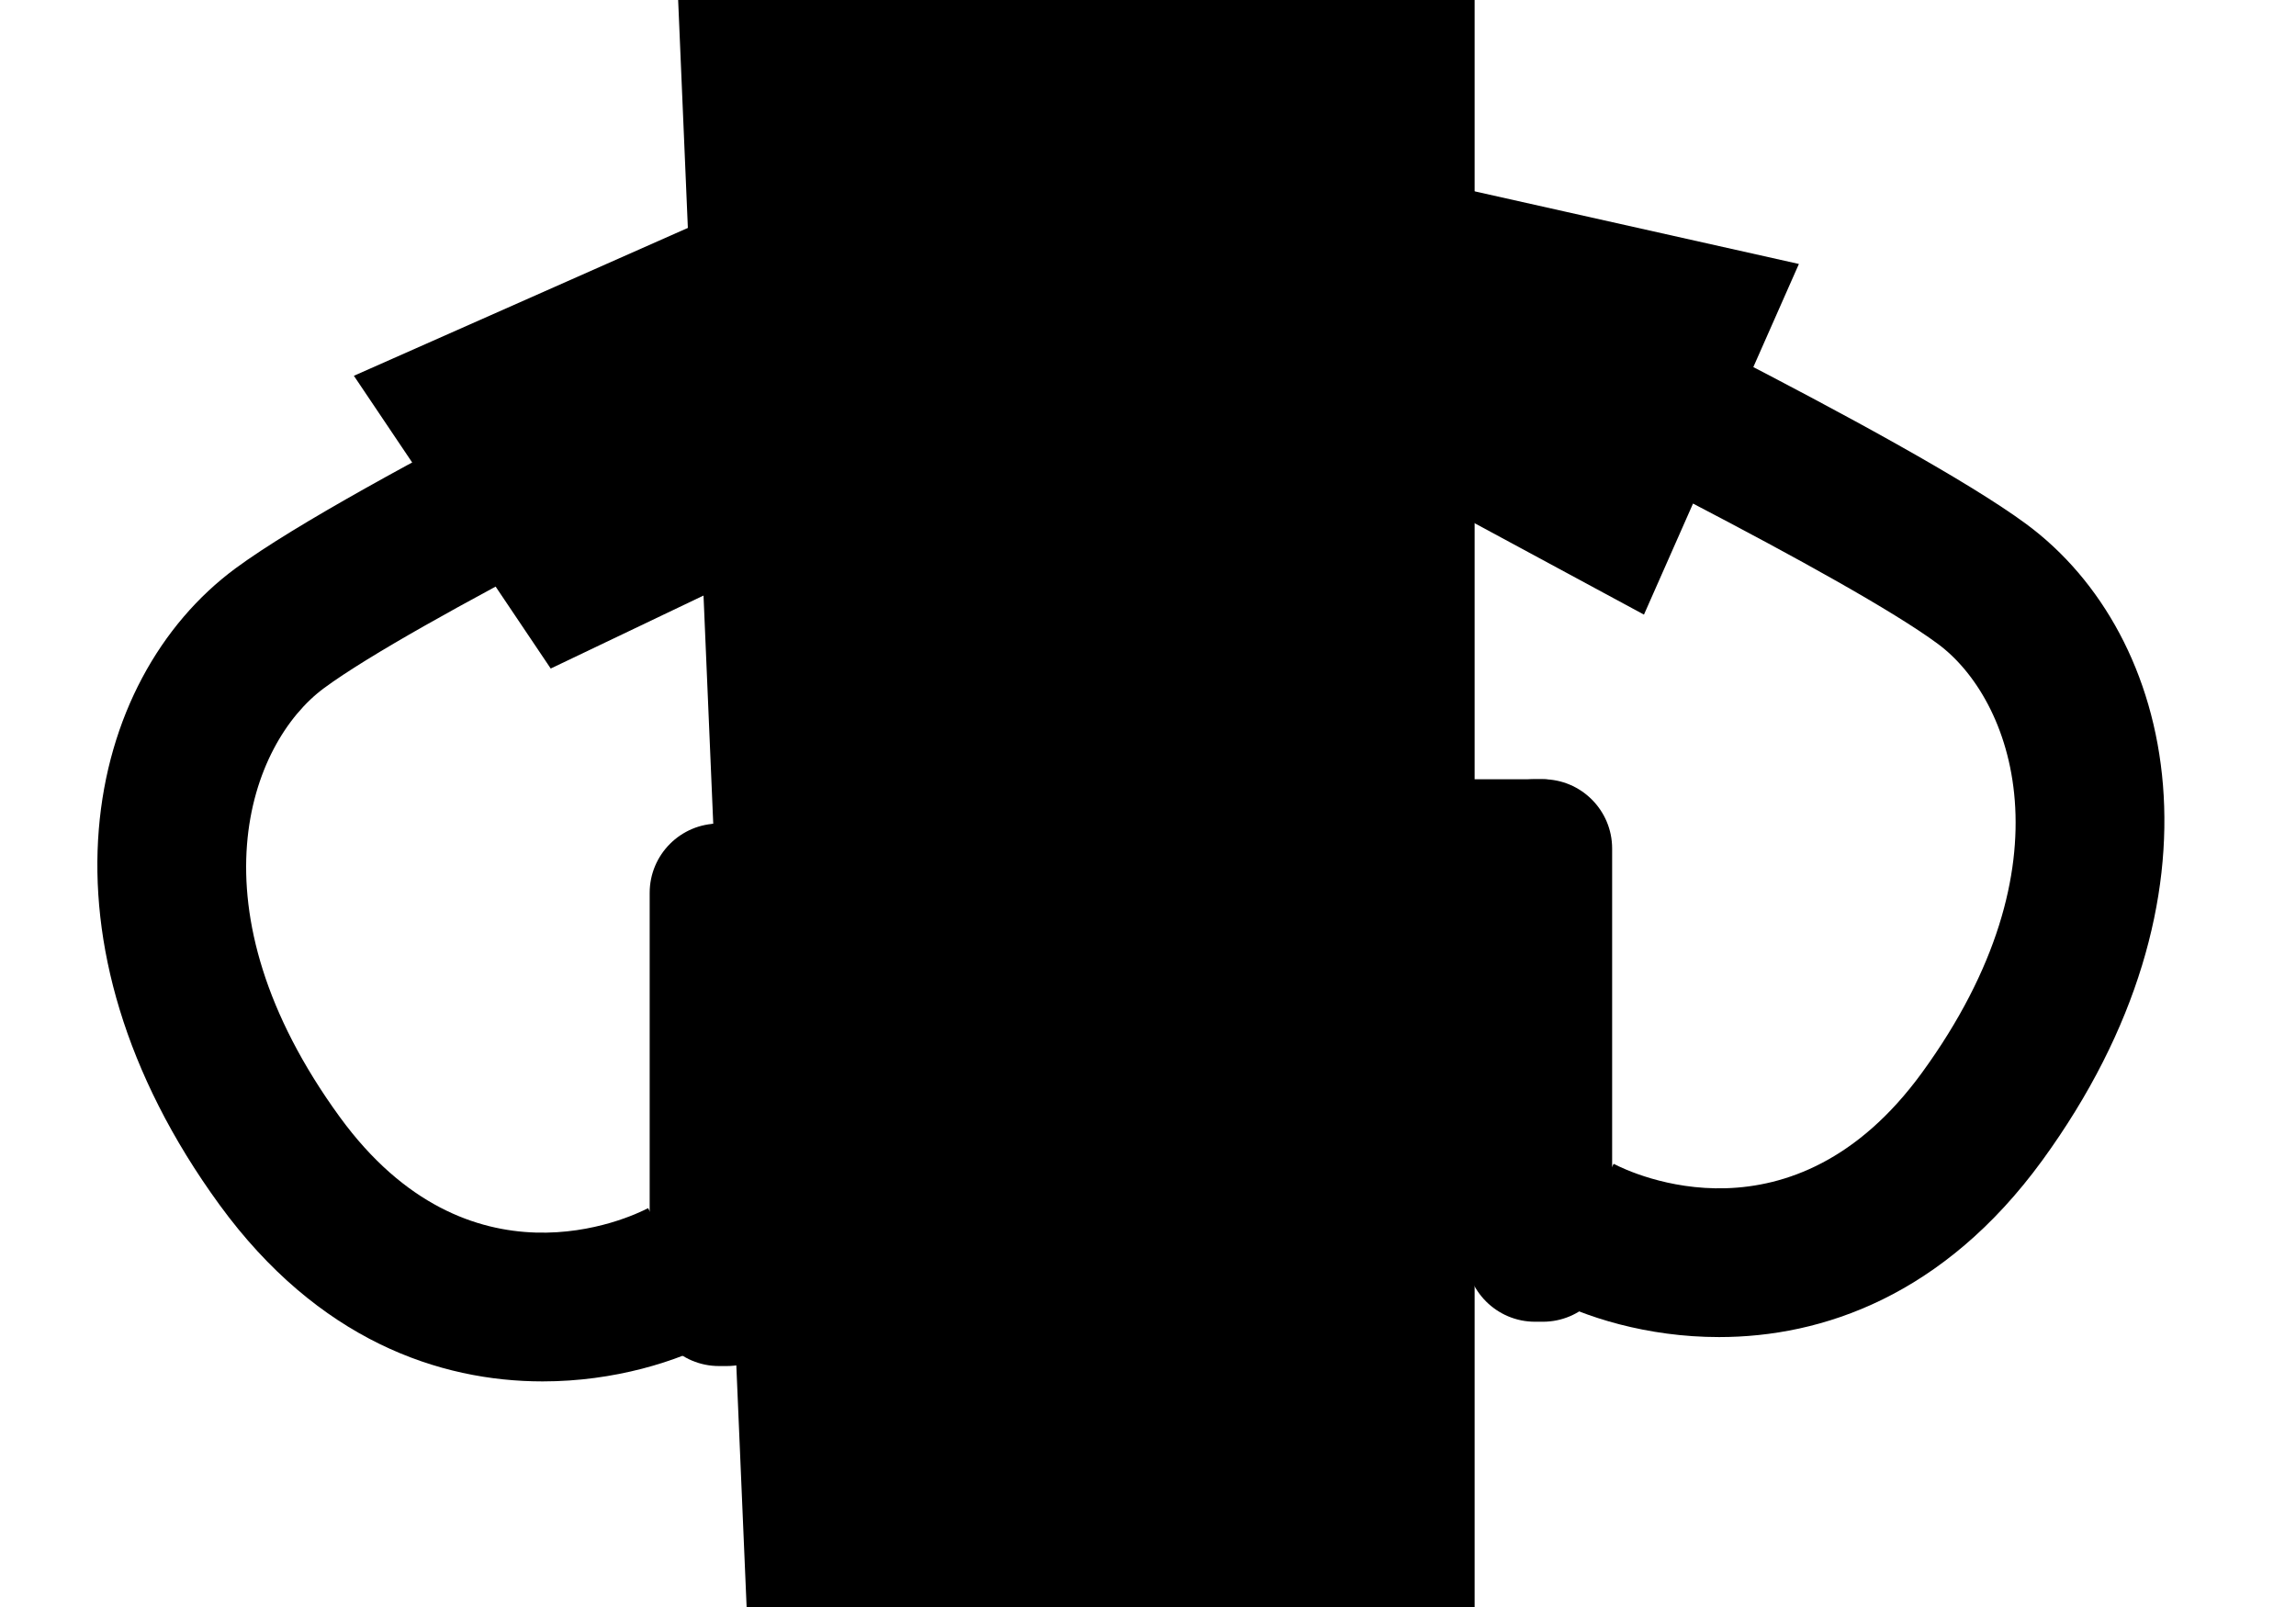 <svg class="center-block" version="1.1" x="0px" y="0px" width="150px" height="105px" viewBox="0 0 100 70" enable-background="new 0 0 100 70">
	<polygon class="char-shirt-green" points="64.226,70.494 32.539,70.494 29.536,0 64.226,0"/>
	<path class="char-arm-pink" d="M63.839,54.555c0,1.666,1.35,3.019,3.018,3.019h0.342c1.664,0,3.016-1.353,3.016-3.019V36.962 c0-1.668-1.352-3.019-3.016-3.019h-0.342c-1.668,0-3.018,1.351-3.018,3.019V54.555z"/>
	<path class="char-arm-pink" d="M57.423,36.262c0,1.28,1.037,2.319,2.317,2.319h4.796c1.281,0,2.319-1.039,2.319-2.319l0,0 c0-1.278,1.618-2.317,0.342-2.317H59.74C58.46,33.944,57.423,34.983,57.423,36.262L57.423,36.262z"/>
	<path class="char-arm-pink" d="M57.479,41.68c0,1.28,1.036,2.317,2.317,2.317h4.795c1.282,0,2.318-1.037,2.318-2.317l0,0 c0-1.279,1.621-2.317,0.342-2.317h-7.455C58.515,39.362,57.479,40.4,57.479,41.68L57.479,41.68z"/>
	<path class="char-arm-pink" d="M57.479,47.099c0,1.281,1.036,2.316,2.317,2.316h4.795c1.282,0,2.318-1.035,2.318-2.316l0,0 c0-1.279,1.621-2.316,0.342-2.316h-7.455C58.515,44.781,57.479,45.819,57.479,47.099L57.479,47.099z"/>
	<path class="char-arm-pink" d="M74.873,58.242c-3.129,0-5.879-0.867-7.653-1.83l3.062-5.717c0.777,0.408,7.803,3.75,13.423-3.963 c6.623-9.097,3.938-16.291,0.693-18.688c-3.859-2.853-17.165-9.469-21.966-11.778l2.812-5.845 c0.727,0.351,17.868,8.609,23.006,12.404c6.586,4.862,9.065,16.233,0.696,27.726C84.651,56.445,79.371,58.242,74.873,58.242z"/>
	<path class="char-arm-pink" d="M34.672,56.486c0,1.666-1.35,3.018-3.018,3.018h-0.342c-1.664,0-3.016-1.352-3.016-3.018V38.893 c0-1.667,1.352-3.019,3.016-3.019h0.342c1.668,0,3.018,1.352,3.018,3.019V56.486z"/>
	<path class="char-arm-pink" d="M41.088,38.193c0,1.281-1.037,2.319-2.318,2.319h-4.796c-1.281,0-2.319-1.038-2.319-2.319l0,0 c0-1.277-1.619-2.316-0.342-2.316h7.457C40.051,35.876,41.088,36.916,41.088,38.193L41.088,38.193z"/>
	<path class="char-arm-pink" d="M41.031,43.611c0,1.281-1.036,2.317-2.317,2.317h-4.796c-1.282,0-2.318-1.036-2.318-2.317l0,0 c0-1.279-1.621-2.316-0.342-2.316h7.456C39.995,41.294,41.031,42.332,41.031,43.611L41.031,43.611z"/>
	<path class="char-arm-pink" d="M41.031,49.03c0,1.281-1.036,2.317-2.317,2.317h-4.796c-1.282,0-2.318-1.036-2.318-2.317l0,0 c0-1.278-1.621-2.317-0.342-2.317h7.456C39.995,46.712,41.031,47.751,41.031,49.03L41.031,49.03z"/>
	<path class="char-arm-pink" d="M23.636,60.173c3.129,0,5.879-0.867,7.654-1.829l-3.063-5.718c-0.778,0.408-7.803,3.75-13.423-3.963 c-6.623-9.097-3.939-16.291-0.693-18.688c3.859-2.852,17.165-9.469,21.965-11.777l-2.812-5.846 c-0.726,0.352-17.868,8.609-23.006,12.404c-6.585,4.863-9.064,16.234-0.696,27.726C13.858,58.376,19.138,60.173,23.636,60.173z"/>
	<polyline class="char-shirt-green" points="31.517,9.238 15.413,16.369 23.986,29.121 40.961,21.011 60.929,21.011 71.601,26.772 78.349,11.498 59.437,7.262"/>
</svg>
